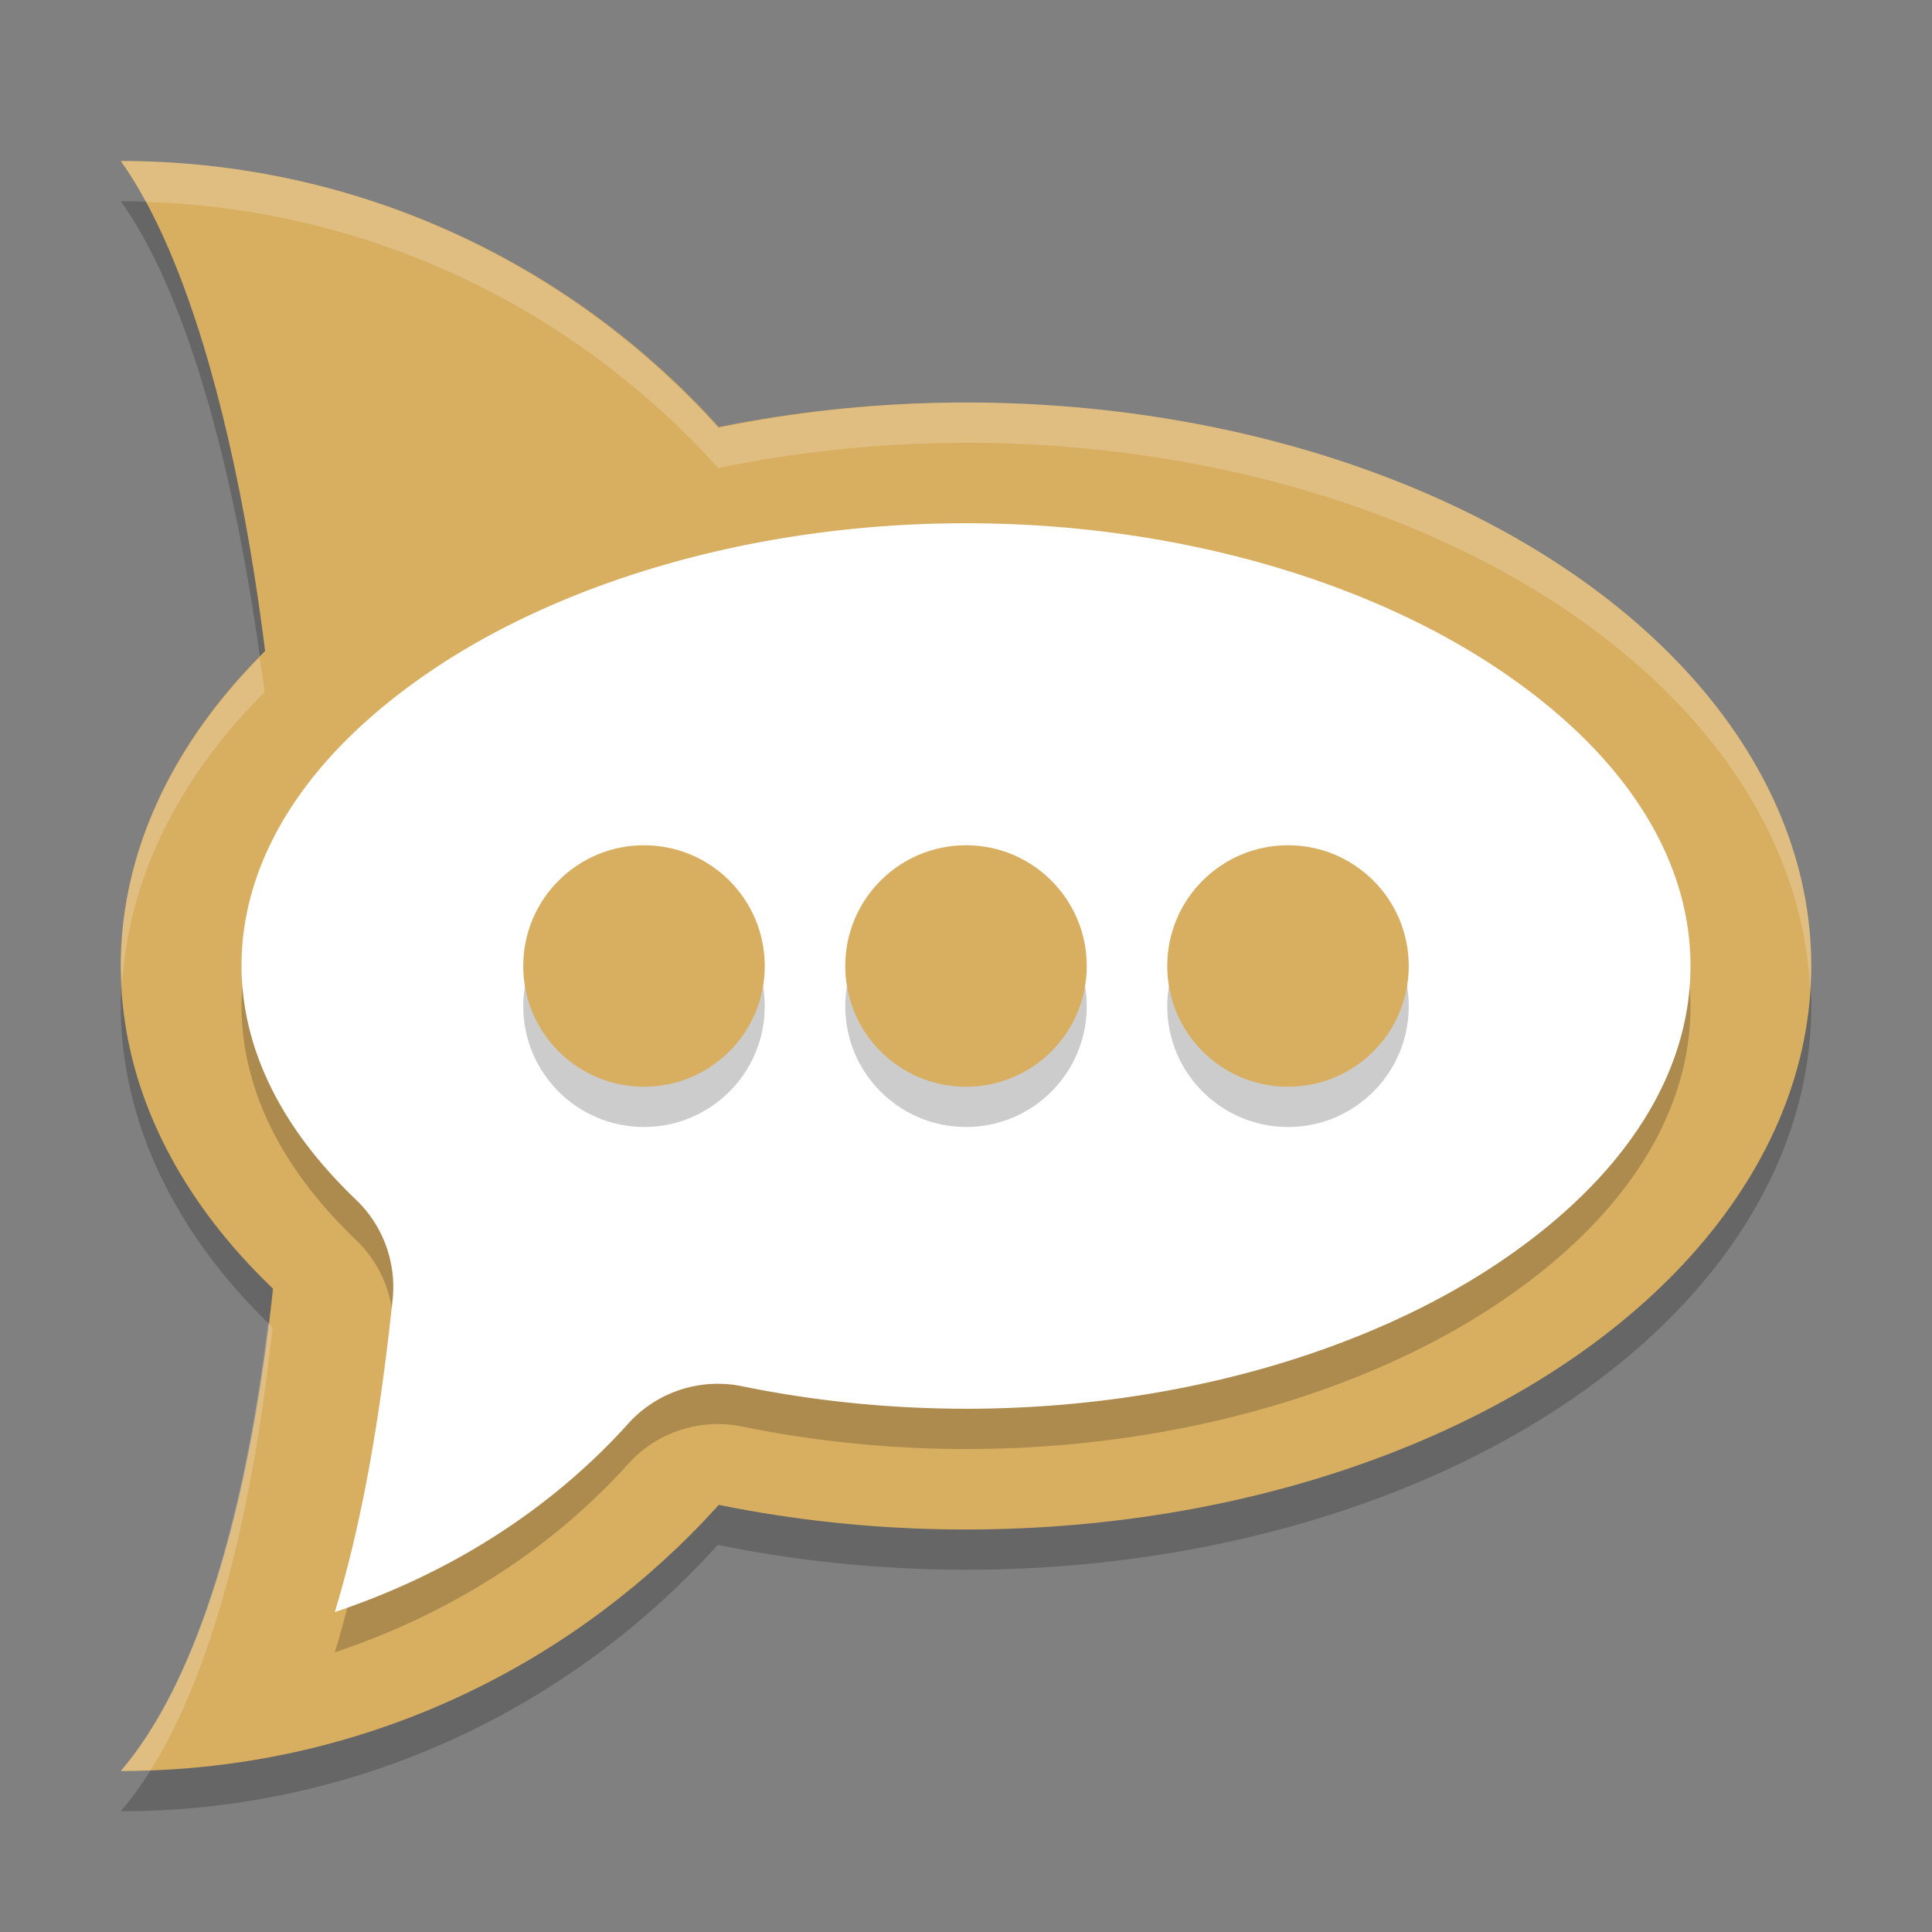 <?xml version="1.0" encoding="UTF-8" standalone="no"?>
<svg
   xmlns:dc="http://purl.org/dc/elements/1.1/"
   xmlns:cc="http://creativecommons.org/ns#"
   xmlns:rdf="http://www.w3.org/1999/02/22-rdf-syntax-ns#"
   xmlns:svg="http://www.w3.org/2000/svg"
   xmlns="http://www.w3.org/2000/svg"
   xmlns:sodipodi="http://sodipodi.sourceforge.net/DTD/sodipodi-0.dtd"
   xmlns:inkscape="http://www.inkscape.org/namespaces/inkscape"
   width="48"
   height="48"
   version="1.1"
   id="svg30"
   sodipodi:docname="chat.rocket.RocketChat.svg"
   inkscape:version="0.92.5 (2060ec1f9f, 2020-04-08)">
  <rect width="100%" height="100%" fill="#808080" stroke="none"/>
  <defs
     id="defs34" />
  <sodipodi:namedview
     pagecolor="#ffffff"
     bordercolor="#debc7c"
     borderopacity="1"
     objecttolerance="10"
     gridtolerance="10"
     guidetolerance="10"
     inkscape:pageopacity="0"
     inkscape:pageshadow="2"
     inkscape:window-width="783"
     inkscape:window-height="480"
     id="namedview32"
     showgrid="false"
     inkscape:zoom="4.9166667"
     inkscape:cx="24"
     inkscape:cy="24"
     inkscape:window-x="0"
     inkscape:window-y="28"
     inkscape:window-maximized="0"
     inkscape:current-layer="svg30" />
  <path
     style="opacity:0.2"
     d="m 3,5 c 1.694,2.372 2.915,6.941 3.574,12.197 A 21,14 0 0 0 3,25 21,14 0 0 0 6.771,32.975 C 6.22,38.158 5.011,42.654 3,45 8.893,45 14.174,42.436 17.834,38.381 A 21,14 0 0 0 24,39 21,14 0 0 0 45,25 21,14 0 0 0 24,11 21,14 0 0 0 17.844,11.629 C 14.183,7.568 8.898,5 3,5 Z"
     id="path2" />
  <path
     style="fill:#d8ae61;fill-opacity:1"
     d="M 23,24 C 23,35.046 14.046,44 3,44 9,37 8,11 3,4 14.046,4 23,12.954 23,24 Z"
     id="path4" />
  <ellipse
     style="fill:#d8ae61;fill-opacity:1"
     cx="24"
     cy="24"
     rx="21"
     ry="14"
     id="ellipse6" />
  <path
     style="opacity:0.2"
     d="m 24,14 c -5.259,0 -9.971,1.453 -13.186,3.596 C 7.603,19.737 6.002,22.346 6,24.994 c 0.007,1.935 0.87,3.925 2.846,5.814 a 3,3 0 0 1 0.908,2.484 C 9.458,36.078 9.033,38.7 8.318,41.051 11.133,40.112 13.654,38.536 15.607,36.371 A 3,3 0 0 1 18.438,35.442 c 1.793,0.368 3.671,0.558 5.562,0.559 5.259,0 9.971,-1.453 13.186,-3.596 C 40.4,30.262 42,27.65 42,25 42,22.35 40.4,19.739 37.186,17.596 33.971,15.453 29.259,14 24,14 Z"
     id="path8" />
  <path
     style="fill:#ffffff"
     d="M 24,13 C 18.741,13 14.029,14.453 10.814,16.596 7.603,18.737 6.002,21.346 6,23.994 c 0.007,1.935 0.87,3.925 2.846,5.814 a 3,3 0 0 1 0.908,2.484 C 9.458,35.077 9.033,37.7 8.318,40.051 11.133,39.111 13.654,37.536 15.607,35.371 A 3,3 0 0 1 18.438,34.441 C 20.23,34.809 22.109,34.999 24,35 29.259,35 33.971,33.547 37.186,31.404 40.4,29.261 42,26.65 42,24 42,21.35 40.4,18.739 37.186,16.596 33.971,14.453 29.259,13 24,13 Z"
     id="path10" />
  <g
     style="opacity:0.2"
     transform="translate(0,1)"
     id="g18">
    <circle
       cx="24"
       cy="24"
       r="3"
       id="circle12" />
    <circle
       cx="32"
       cy="24"
       r="3"
       id="circle14" />
    <circle
       cx="16"
       cy="24"
       r="3"
       id="circle16" />
  </g>
  <g
     style="fill:#d8ae61;fill-opacity:1"
     id="g26">
    <circle
       style="fill:#d8ae61;fill-opacity:1"
       cx="24"
       cy="24"
       r="3"
       id="circle20" />
    <circle
       style="fill:#d8ae61;fill-opacity:1"
       cx="32"
       cy="24"
       r="3"
       id="circle22" />
    <circle
       style="fill:#d8ae61;fill-opacity:1"
       cx="16"
       cy="24"
       r="3"
       id="circle24" />
  </g>
  <path
     style="opacity:0.2;fill:#ffffff"
     d="M 3,4 C 3.217,4.303 3.426,4.645 3.627,5.018 9.271,5.193 14.314,7.713 17.844,11.629 A 21,14 0 0 1 24,11 21,14 0 0 1 44.969,24.586 21,14 0 0 0 45,24 21,14 0 0 0 24,10 21,14 0 0 0 17.844,10.629 C 14.183,6.568 8.898,4 3,4 Z M 6.451,16.332 A 21,14 0 0 0 3,24 21,14 0 0 0 3.037,24.473 21,14 0 0 1 6.574,17.197 C 6.537,16.904 6.491,16.621 6.451,16.332 Z M 6.66,32.865 C 6.068,37.666 4.893,41.791 3,44 3.248,44 3.494,43.989 3.74,43.98 5.312,41.475 6.292,37.487 6.771,32.975 A 21,14 0 0 1 6.66,32.865 Z"
     id="path28" />
</svg>

